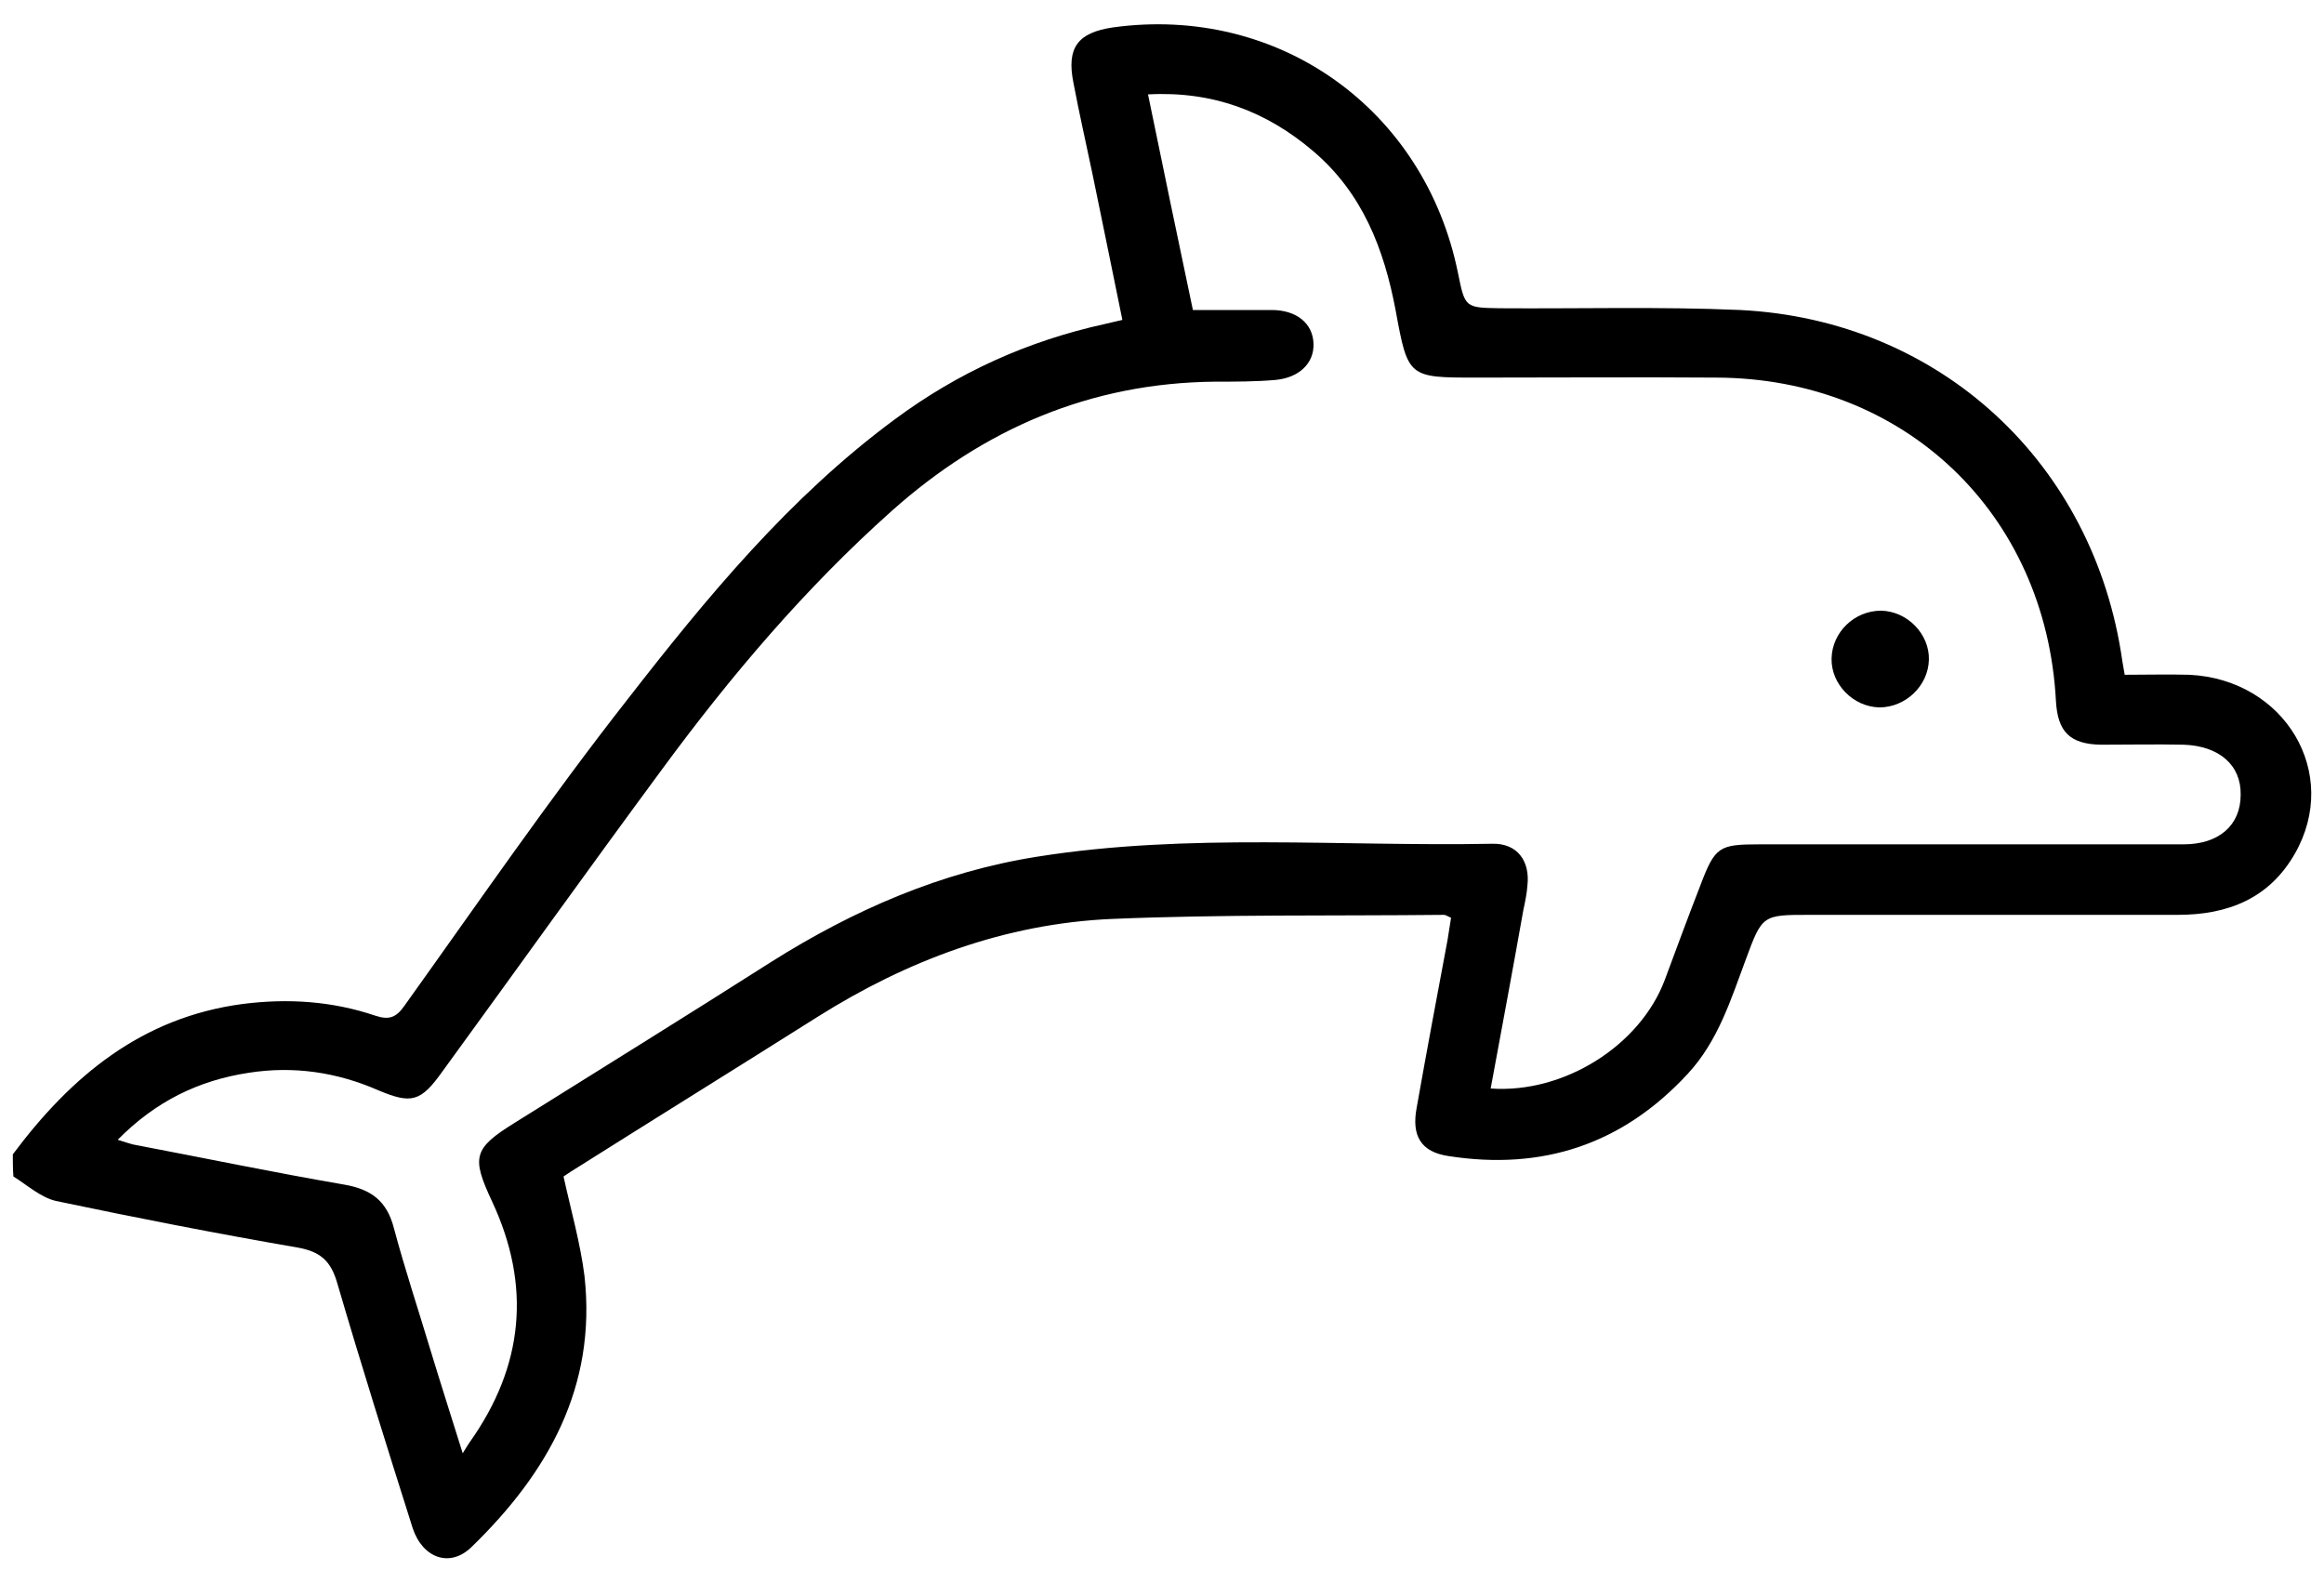 <?xml version="1.0" encoding="utf-8"?>
<!-- Generator: Adobe Illustrator 22.0.0, SVG Export Plug-In . SVG Version: 6.00 Build 0)  -->
<svg version="1.1" id="OBJECTS" xmlns="http://www.w3.org/2000/svg" xmlns:xlink="http://www.w3.org/1999/xlink" x="0px" y="0px"
	 viewBox="0 0 398.8 271.6" style="enable-background:new 0 0 398.8 271.6;" xml:space="preserve">
<g>
	<path d="M2.2,198.1c10-13.4,22.1-23.5,39.4-25.8c7.8-1,15.4-0.5,22.8,2c2.4,0.8,3.6,0.3,5-1.7C82,155,94.3,137.1,107.7,120
		c13.6-17.5,27.8-34.7,45.8-48c10.9-8.1,22.9-13.5,36.1-16.4c0.9-0.2,1.7-0.4,3-0.7c-1.7-8.4-3.4-16.6-5.1-24.9
		c-1.1-5.3-2.3-10.5-3.3-15.8c-1.2-6,0.7-8.6,6.8-9.5c28.4-3.9,53.5,14,59.2,42.2c1.2,5.9,1.2,5.9,7.2,6c13.7,0.1,27.5-0.3,41.2,0.3
		c34.3,1.7,60.8,26.3,65.6,60.3c0.1,0.6,0.2,1.2,0.4,2.3c3.8,0,7.4-0.1,11.1,0c16.4,0.8,26,16.9,18.1,30.7
		c-4.4,7.7-11.5,10.5-20.1,10.5c-21.1,0-42.1,0-63.2,0c-8,0-8.1,0-10.9,7.6c-2.6,7-4.8,14.1-10,19.7c-11.2,12.1-24.9,16.6-41,14.1
		c-4.8-0.7-6.4-3.5-5.5-8.3c1.7-9.6,3.5-19.2,5.3-28.8c0.2-1.3,0.4-2.5,0.6-3.8c-0.5-0.2-0.9-0.5-1.2-0.5c-19,0.2-38-0.1-57,0.7
		c-18.3,0.8-35.1,7.1-50.5,16.8c-14.1,8.9-28.3,17.7-42.4,26.6c-0.5,0.3-1,0.7-1.2,0.8c1.3,5.9,2.9,11.5,3.6,17.1
		c2.1,19-6.3,33.8-19.4,46.5c-3.7,3.6-8.4,1.9-10.1-3.3c-4.4-13.9-8.8-27.9-12.9-41.9c-1.1-3.9-2.9-5.5-6.8-6.2
		c-13.9-2.4-27.7-5.1-41.5-8c-2.6-0.6-4.9-2.7-7.3-4.2C2.2,200.6,2.2,199.3,2.2,198.1z M255.8,186.8c12.6,0.9,25.7-7.4,29.9-18.7
		c2-5.4,4-10.8,6.1-16.2c2.5-6.6,3.2-7,10.1-7c24.3,0,48.5,0,72.8,0c6.1,0,9.8-3.3,9.8-8.5c0.1-5.1-3.7-8.4-9.8-8.6
		c-4.7-0.1-9.5,0-14.2,0c-5.3-0.1-7.4-2.2-7.7-7.5c-1.7-32.2-26-55.4-58.3-55.5c-13.7-0.1-27.5,0-41.2,0c-11.6,0-11.7,0-13.8-11.5
		c-2-10.6-5.7-20.2-14.2-27.4c-8-6.8-17.2-10.3-28.3-9.7c2.6,12.7,5.2,25.1,7.7,37c4.8,0,9.2,0,13.5,0c4.3,0,7.1,2.3,7.2,5.8
		c0.1,3.3-2.4,5.8-6.5,6.2c-3.4,0.3-6.9,0.3-10.4,0.3c-21.4,0.2-39.7,8.1-55.5,22.2c-14.8,13.2-27.6,28.3-39.3,44.2
		c-12.7,17.2-25.2,34.7-37.8,52c-3.7,5.2-5.3,5.6-11,3.2c-7.1-3.1-14.5-4.2-22.2-3c-8.6,1.3-16,4.9-22.5,11.5
		c1.2,0.4,1.9,0.6,2.6,0.8c12.1,2.3,24.1,4.8,36.3,6.9c4.6,0.8,7.3,2.8,8.5,7.5c1.9,7.1,4.2,14,6.3,21c1.7,5.6,3.5,11.2,5.5,17.6
		c0.7-1.1,0.9-1.5,1.2-1.9c9.3-13.1,10.6-26.9,3.8-41.4c-3.5-7.5-3.2-9,3.9-13.4c14.7-9.2,29.4-18.3,44-27.6
		c14.1-8.9,29.2-15.5,45.8-18.1c25.9-4.1,52-1.7,78-2.2c4.2-0.1,6.5,2.9,6,7.2c-0.1,1.4-0.4,2.8-0.7,4.2
		C259.6,166.4,257.7,176.5,255.8,186.8z"/>
	<path d="M322.8,104.8c4.5,0.1,8.3,4,8.2,8.4c-0.1,4.5-4,8.2-8.5,8.2c-4.5-0.1-8.3-4-8.2-8.4C314.4,108.5,318.2,104.8,322.8,104.8z"
		/>
</g>
</svg>
